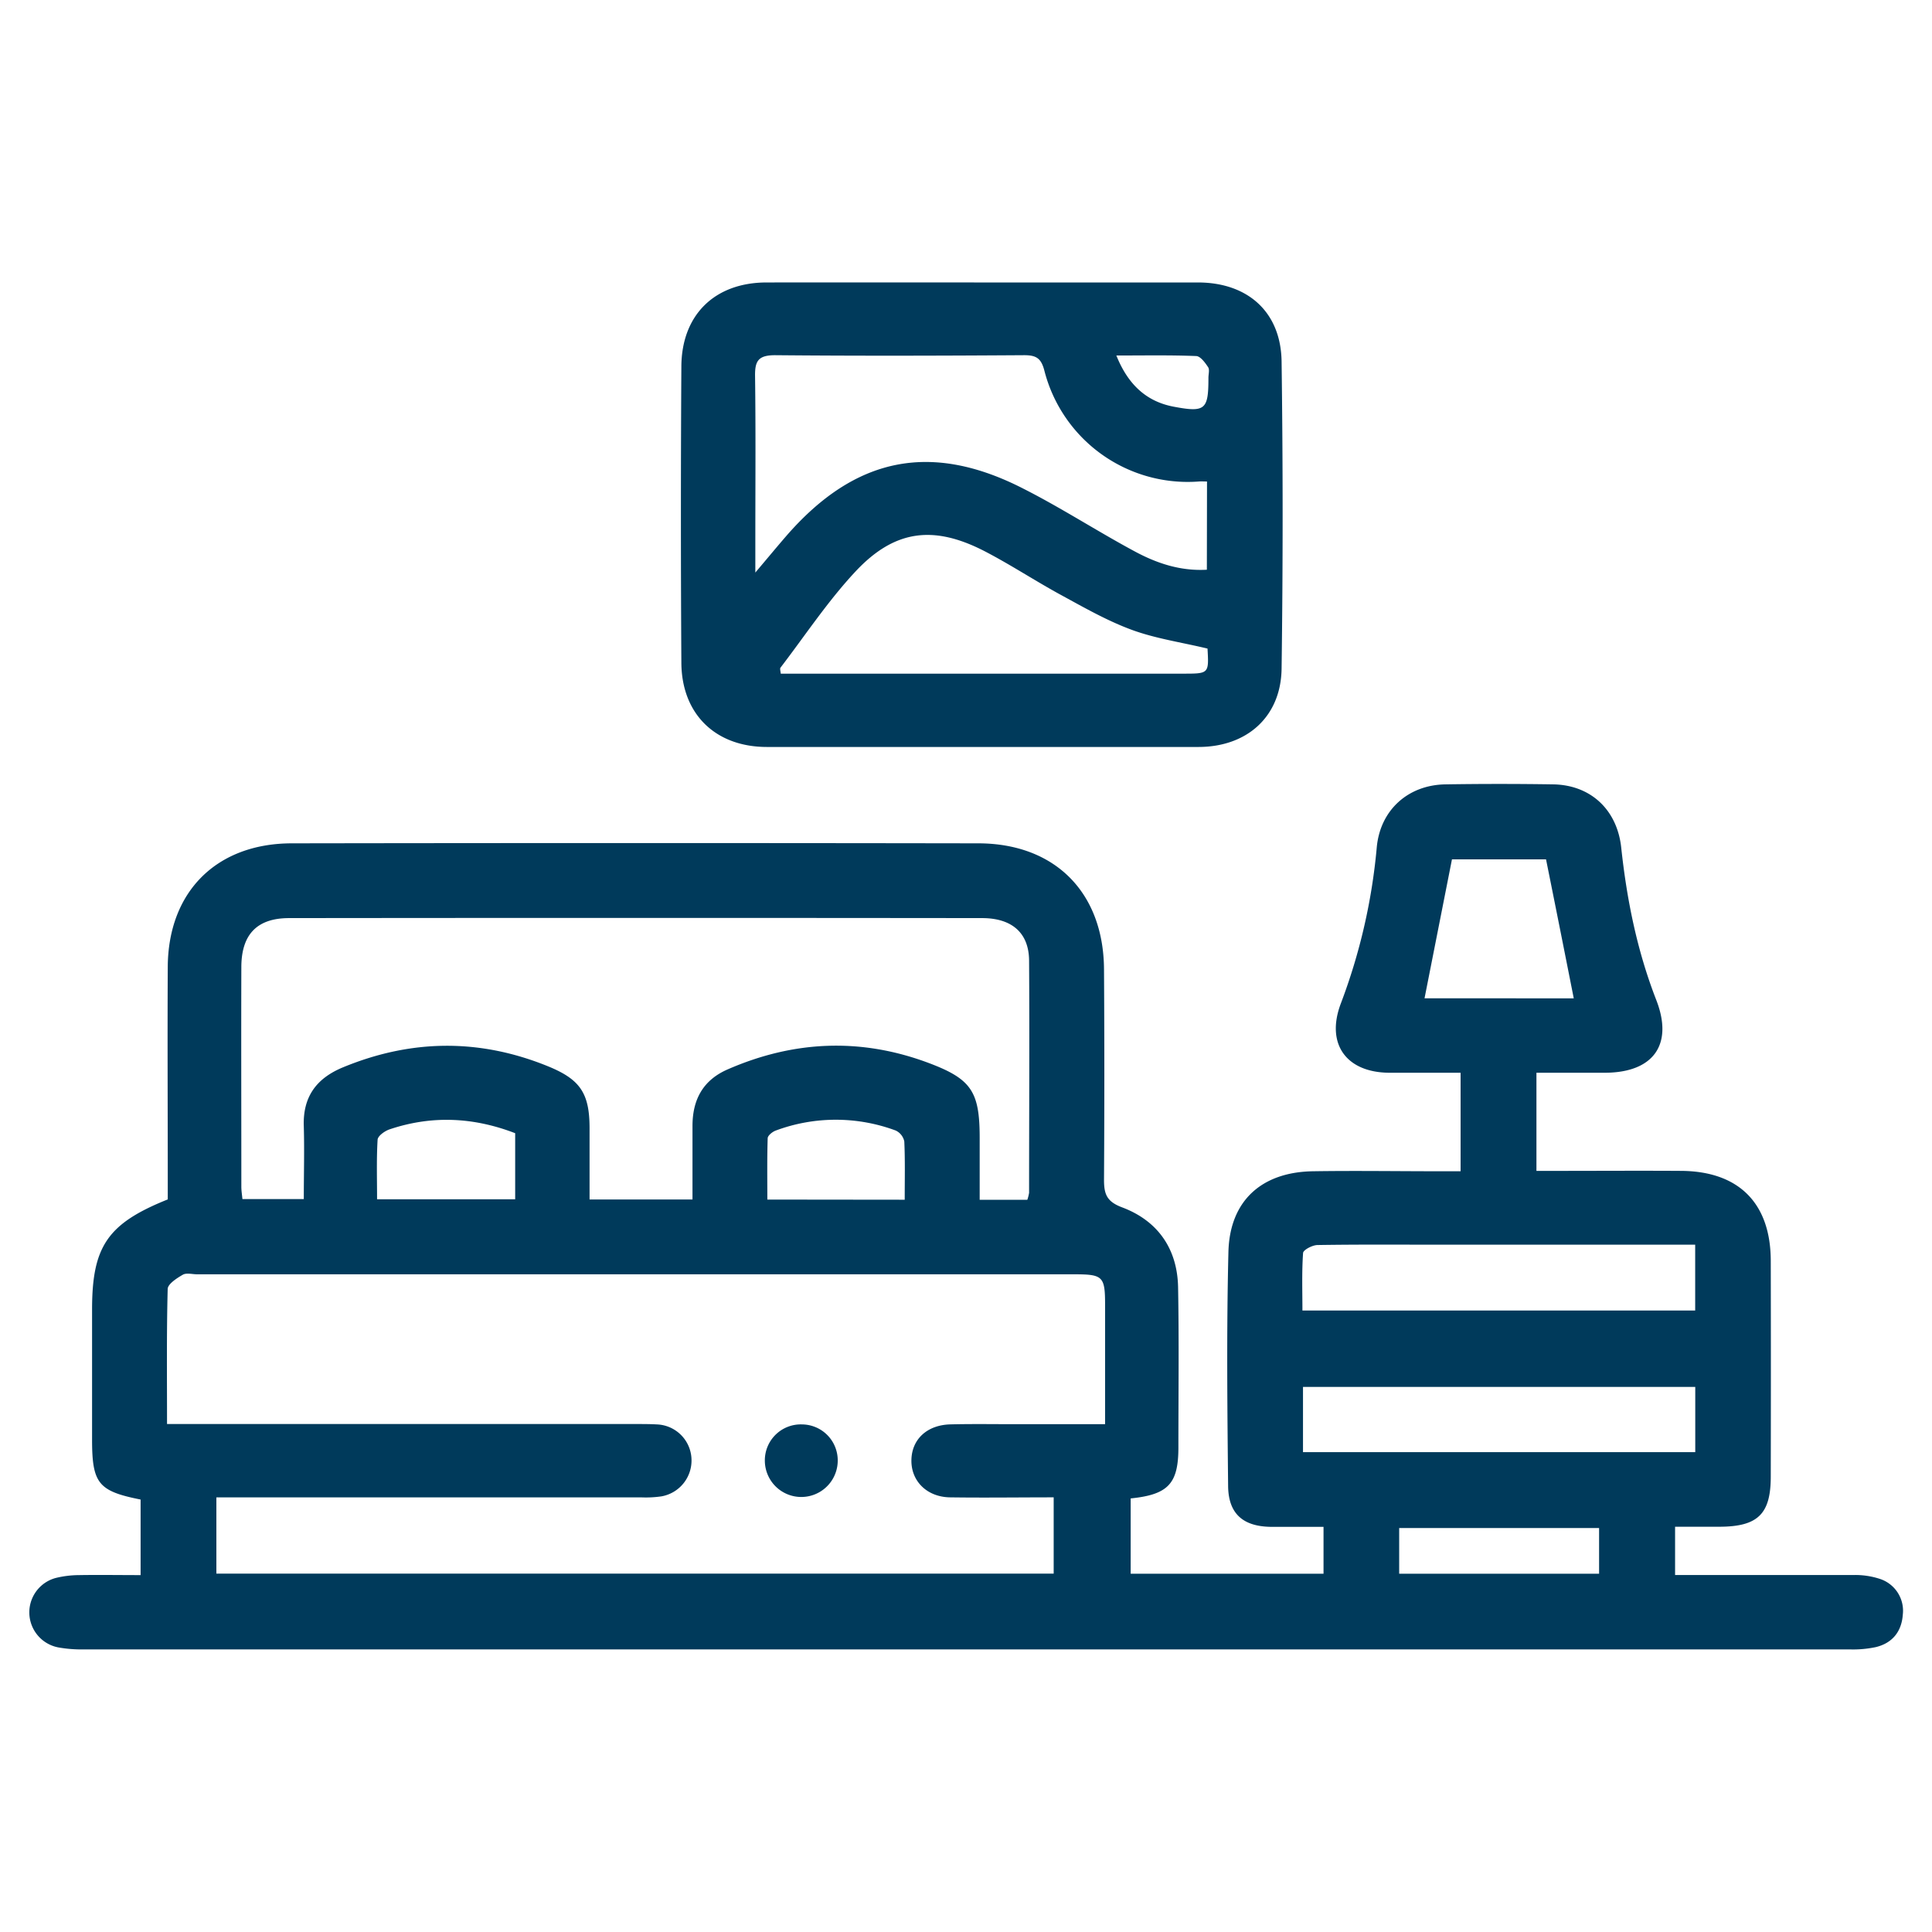 <svg id="Layer_1" data-name="Layer 1" xmlns="http://www.w3.org/2000/svg" viewBox="0 0 503.61 503.61"><defs><style>.cls-1{fill:#003a5b;fill-rule:evenodd;}</style></defs><path class="cls-1" d="M294.73,390.59v19.63H345V398c-4.56,0-9.11,0-13.66,0-7.27-.08-11.14-3.37-11.21-10.64-.21-20.35-.42-40.71.08-61.05.34-13.34,8.69-20.82,22.11-21,11-.17,21.94,0,32.92,0h5.49V279.63c-6.27,0-12.42,0-18.58,0-11.25-.06-16.65-7.55-12.61-18.13a153.23,153.23,0,0,0,9.34-40.66c.91-9.69,8.15-16.22,17.88-16.38q14.07-.22,28.15,0c9.82.18,16.64,6.7,17.69,16.48,1.46,13.61,4.14,26.91,9.14,39.74,4.53,11.65-.81,18.93-13.4,18.95H400.5v25.58h5.35c10.81,0,21.63-.07,32.44,0,15,.12,23.26,8.46,23.29,23.43q.06,28.14,0,56.28c0,9.74-3.38,13-13.26,13.05H436.64v12.59H442c13.67,0,27.35,0,41,0a20.61,20.61,0,0,1,7,1,8.73,8.73,0,0,1,6,9.33c-.31,4.4-2.72,7.44-7.09,8.47a28.68,28.68,0,0,1-6.62.59q-230.4,0-460.8,0a34.29,34.29,0,0,1-6.16-.5,9.29,9.29,0,0,1-.78-18.13,26,26,0,0,1,6.1-.74c5.22-.09,10.45,0,16,0V390.88C25.6,388.69,24,386.66,24,375.22V341.35c0-16.42,4-22.4,19.73-28.7V307.8c0-18.6-.1-37.2,0-55.81.13-19.55,12.7-32.13,32.32-32.16q89.45-.14,178.89,0c20,0,32.72,12.76,32.84,32.83q.17,27.43,0,54.86c0,3.73.68,5.68,4.69,7.19,9.32,3.49,14.43,10.8,14.62,20.84.26,14,.08,28,.08,42C307.12,386.75,304.49,389.6,294.73,390.59ZM43.54,371.2H166c1.75,0,3.5,0,5.24.1a9.38,9.38,0,0,1,9,8.8,9.49,9.49,0,0,1-7.8,9.95,28.37,28.37,0,0,1-5.22.27H56.4V410.2H274.66V390.31c-9.3,0-18.19.13-27.08,0-6.08-.12-10.18-4.37-10-9.86.15-5.33,4.11-9,10.13-9.16,5.56-.14,11.13-.05,16.69-.05h23.66v-31c0-7.56-.53-8.07-8.13-8.07H51.41c-1.27,0-2.79-.44-3.76.11-1.56.9-3.9,2.41-3.94,3.71C43.41,347.49,43.54,359.06,43.54,371.2Zm224.25-58.45a10.94,10.94,0,0,0,.46-1.81c0-20.19.13-40.38,0-60.57-.06-7.14-4.4-11-12.11-11.05q-90.38-.1-180.76,0c-8.41,0-12.45,4.28-12.47,12.77-.06,19.08,0,38.16,0,57.24,0,1.06.18,2.12.28,3.23h16c0-6.55.18-12.74,0-18.92-.29-7.72,3.27-12.56,10.24-15.43,17.72-7.31,35.45-7.53,53.25-.33,8.51,3.44,11,7,11,16.23,0,6.13,0,12.27,0,18.56h26.83V293.5c0-6.82,2.7-11.93,9.18-14.75,17.24-7.52,34.7-8.28,52.35-1.68,11.2,4.2,13.33,7.48,13.33,19.56v16.12Zm71.86,65.78H441.9v-17H339.65Zm102.23-54.08H375.39c-10.65,0-21.29-.08-31.94.09-1.33,0-3.72,1.26-3.78,2.07-.35,5-.17,10-.17,15H441.88Zm-31.65-64.21C407.81,248,405.42,236,403,224H378.48l-7.15,36.22ZM134.29,295.39c-10.94-4.22-21.81-4.68-32.75-1-1.25.42-3.05,1.71-3.11,2.69-.31,5.15-.14,10.33-.14,15.53h36Zm101.54,17.34c0-5.38.12-10.3-.11-15.2a4.06,4.06,0,0,0-2.24-2.84,44.84,44.84,0,0,0-31.24,0c-.87.31-2.1,1.29-2.13,2-.17,5.3-.09,10.62-.09,16Zm181,85.58H364.72v11.91h52.11Z"/><path class="cls-1" d="M256,73.63q28.13,0,56.25,0c13,0,21.65,7.7,21.82,20.62q.54,40.05,0,80.09c-.19,12.52-9.05,20.36-21.65,20.37q-56.25,0-112.51,0c-13.38,0-22.21-8.53-22.3-21.93q-.24-38.62,0-77.23c.06-13.49,8.71-21.9,22.18-21.92Q227.89,73.6,256,73.63Zm58.63,51.88c-.86,0-1.49-.05-2.1,0a38.57,38.57,0,0,1-40.26-28.76c-.85-3.39-2.14-4.18-5.4-4.16-21.6.14-43.21.2-64.81,0-4.41,0-5.3,1.49-5.24,5.48.19,14.3.07,28.6.07,42.89v8.29c3.25-3.84,5.54-6.61,7.89-9.33,17.94-20.77,37.8-24.94,62-12.53,9.87,5,19.23,11.09,29,16.34,5.7,3.07,11.83,5.17,18.81,4.78Zm.12,43.55c-6.9-1.65-13.52-2.61-19.67-4.86-6.35-2.33-12.33-5.74-18.31-9-6.82-3.7-13.31-8-20.21-11.57-13.25-6.8-23.39-5.53-33.55,5.33-7.21,7.71-13.11,16.65-19.56,25.08-.2.26,0,.86.07,1.56H308.4C315.13,175.6,315.13,175.6,314.76,169.06ZM291,92.67c3,7.48,7.75,12,15,13.35,8.2,1.55,9,.73,9-7.52,0-1,.35-2.14-.09-2.8-.78-1.18-2-2.85-3.1-2.89C305.09,92.54,298.43,92.67,291,92.67Z"/><path class="cls-1" d="M209.1,371.3a9.37,9.37,0,0,1,9.27,9.39,9.49,9.49,0,1,1-19,.05A9.37,9.37,0,0,1,209.1,371.3Z"/></svg>